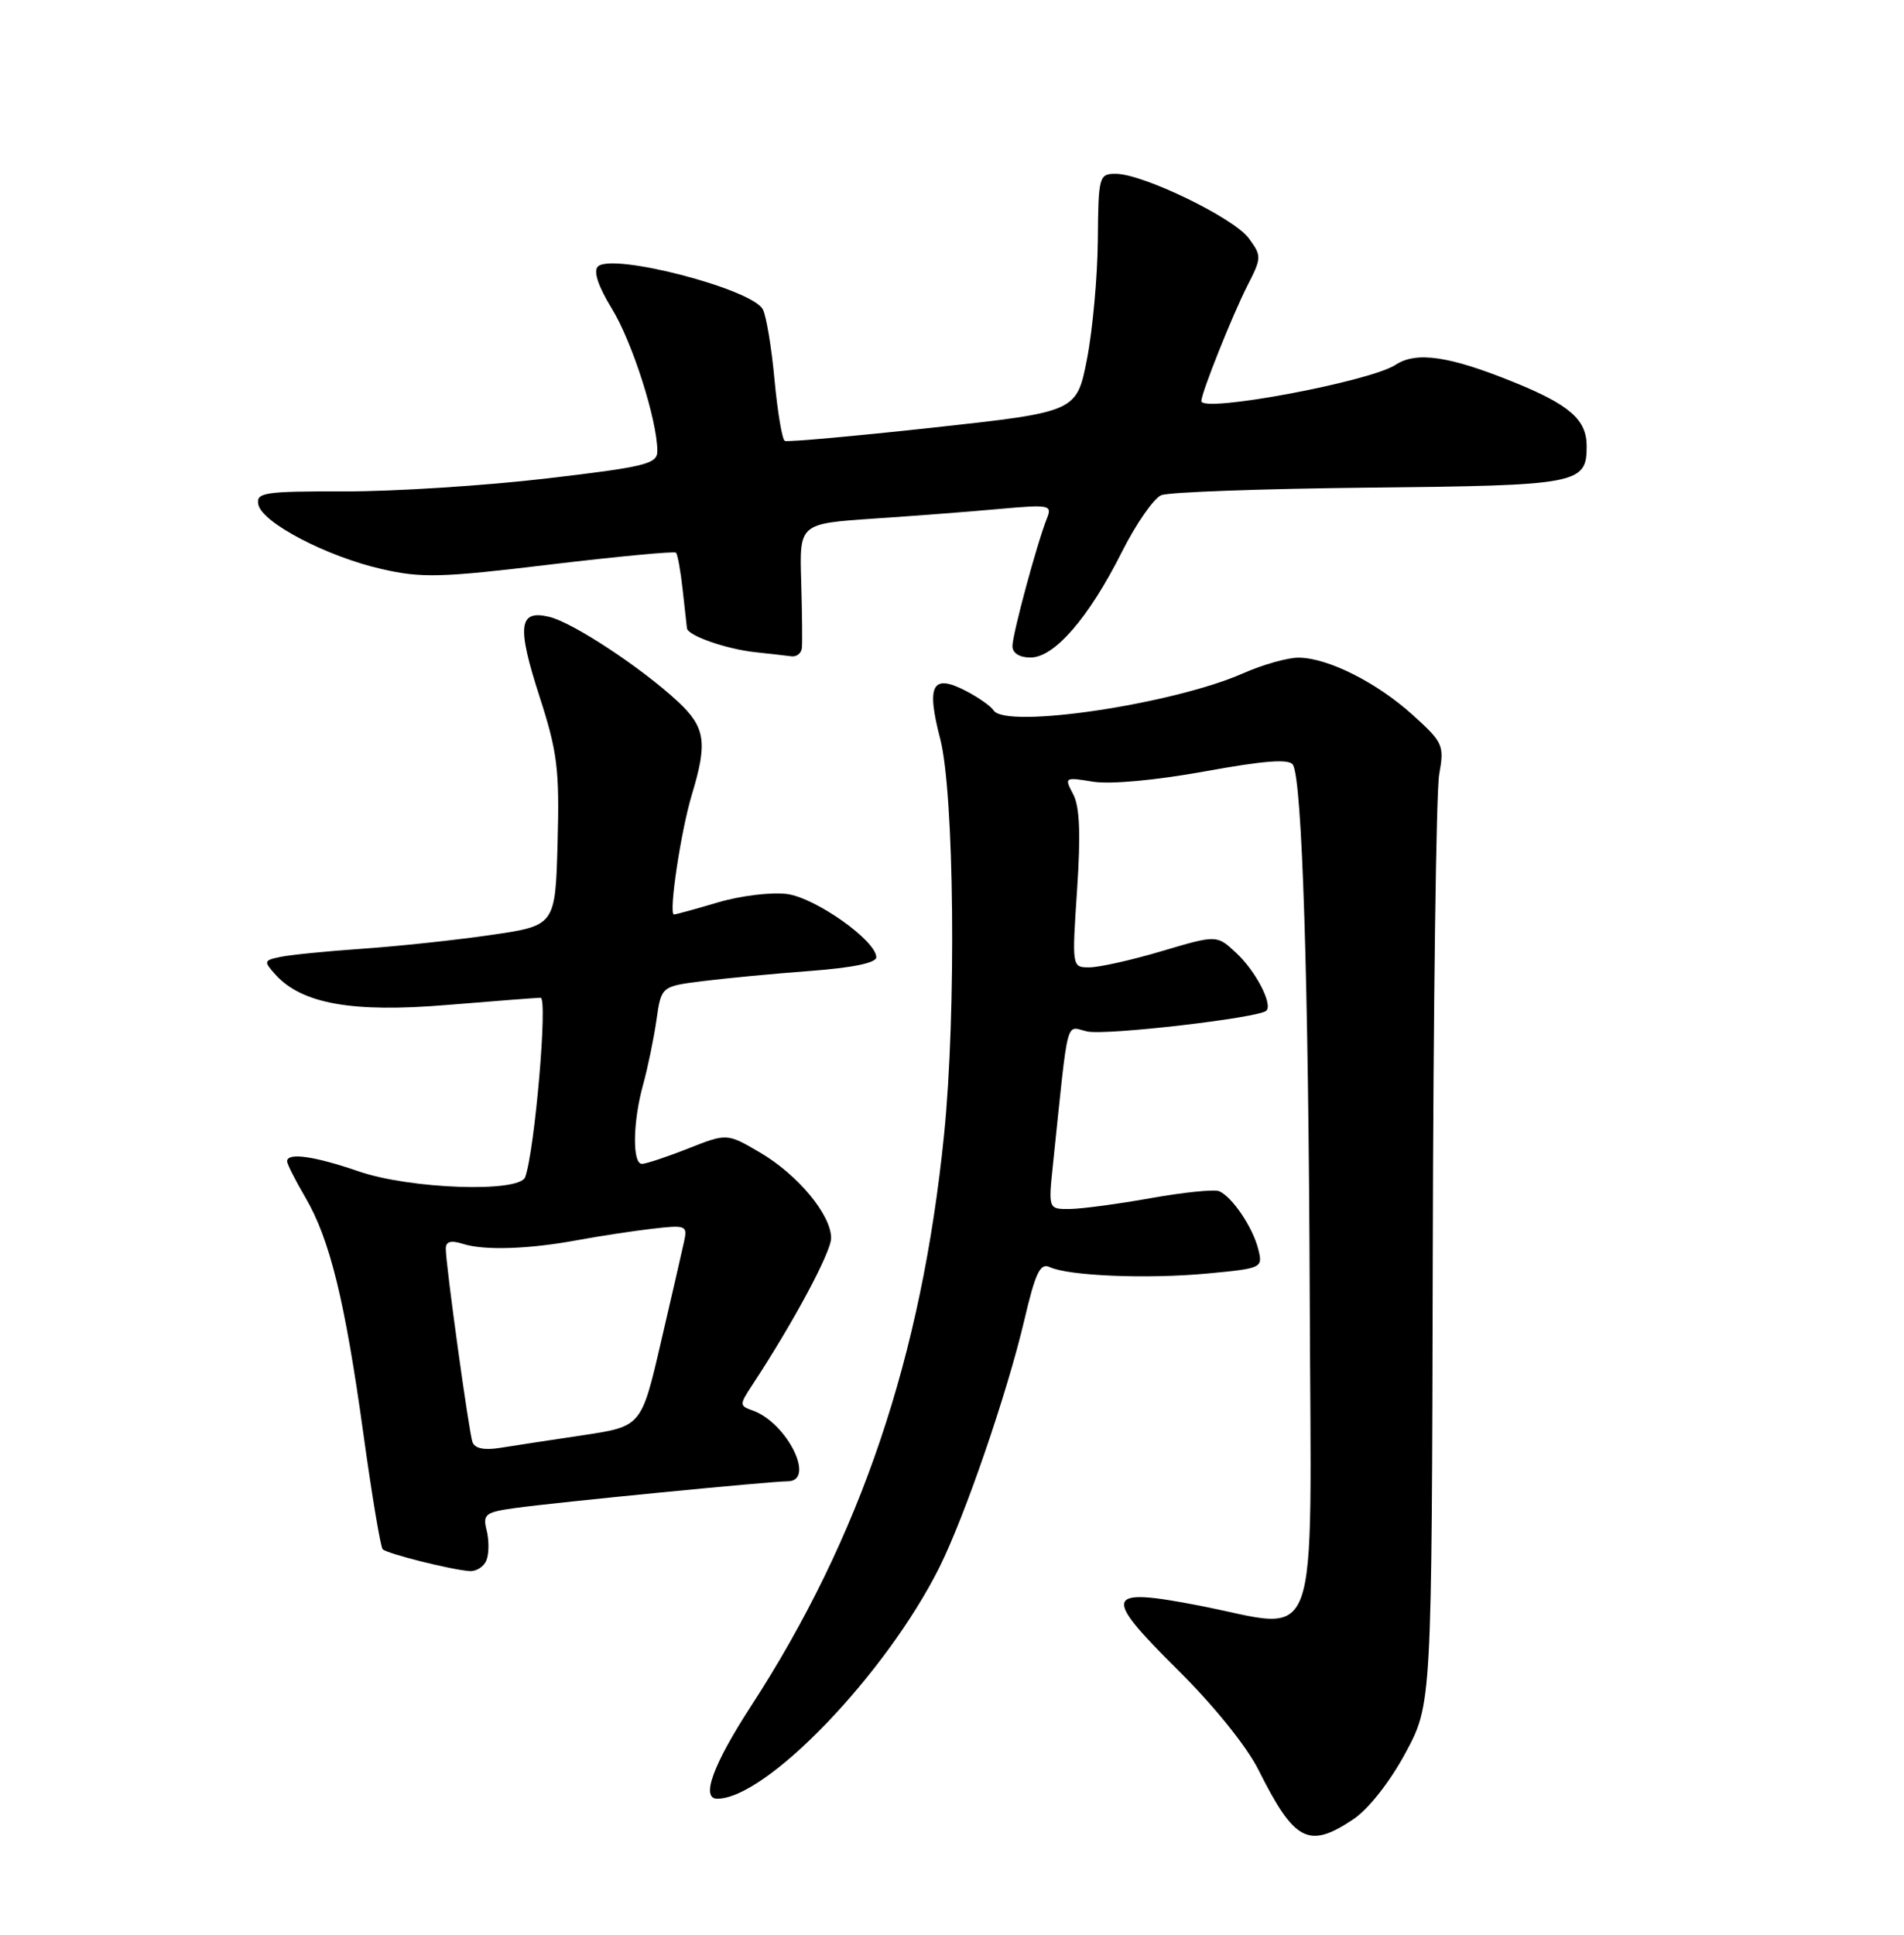 <?xml version="1.0" encoding="UTF-8" standalone="no"?>
<!DOCTYPE svg PUBLIC "-//W3C//DTD SVG 1.1//EN" "http://www.w3.org/Graphics/SVG/1.1/DTD/svg11.dtd" >
<svg xmlns="http://www.w3.org/2000/svg" xmlns:xlink="http://www.w3.org/1999/xlink" version="1.1" viewBox="0 0 252 256">
 <g >
 <path fill="currentColor"
d=" M 179.10 240.73 C 181.11 239.39 183.93 235.81 186.00 231.98 C 189.50 225.50 189.50 225.50 189.63 166.00 C 189.70 133.27 190.08 104.68 190.48 102.46 C 191.17 98.62 191.00 98.23 186.99 94.61 C 182.21 90.29 175.76 87.05 171.88 87.02 C 170.43 87.01 167.13 87.94 164.53 89.09 C 155.26 93.19 133.04 96.49 131.50 93.99 C 131.15 93.44 129.50 92.28 127.82 91.41 C 123.38 89.11 122.58 90.61 124.44 97.76 C 126.30 104.96 126.59 133.96 124.95 150.14 C 121.98 179.51 113.89 203.44 99.38 225.78 C 94.36 233.51 92.73 238.00 94.93 238.00 C 101.42 238.00 117.21 221.57 124.30 207.45 C 127.67 200.73 133.29 184.38 135.56 174.72 C 137.05 168.37 137.67 167.07 138.94 167.66 C 141.47 168.83 151.83 169.25 159.78 168.51 C 167.07 167.82 167.16 167.78 166.53 165.28 C 165.81 162.38 163.05 158.31 161.34 157.61 C 160.71 157.35 156.66 157.76 152.34 158.53 C 148.03 159.30 143.20 159.95 141.62 159.97 C 138.74 160.00 138.74 160.00 139.37 154.00 C 141.47 133.94 140.98 135.84 143.90 136.48 C 146.40 137.03 166.66 134.68 167.61 133.73 C 168.47 132.86 166.19 128.48 163.63 126.10 C 161.05 123.69 161.05 123.69 153.77 125.85 C 149.77 127.04 145.46 128.00 144.18 128.00 C 141.87 128.00 141.87 128.00 142.56 117.67 C 143.05 110.29 142.90 106.69 142.03 105.07 C 140.85 102.85 140.91 102.81 144.66 103.43 C 146.94 103.80 152.94 103.25 159.46 102.07 C 167.35 100.63 170.62 100.39 171.12 101.19 C 172.35 103.19 173.19 129.69 173.35 172.00 C 173.52 219.78 175.03 215.61 158.74 212.45 C 146.17 210.01 145.83 210.99 155.82 220.89 C 160.60 225.62 165.01 231.07 166.57 234.20 C 171.33 243.70 173.20 244.67 179.10 240.73 Z  M 64.39 206.42 C 64.73 205.55 64.73 203.79 64.41 202.50 C 63.87 200.36 64.21 200.09 68.16 199.54 C 73.62 198.78 101.90 196.01 104.25 196.00 C 108.01 196.00 104.20 188.28 99.64 186.64 C 97.85 186.00 97.84 185.89 99.58 183.24 C 105.02 174.97 110.00 165.68 110.00 163.82 C 110.00 160.73 105.59 155.43 100.58 152.49 C 96.22 149.94 96.22 149.94 91.07 151.97 C 88.24 153.09 85.49 154.00 84.96 154.00 C 83.67 154.00 83.75 148.43 85.12 143.50 C 85.73 141.30 86.52 137.48 86.88 135.00 C 87.52 130.51 87.52 130.51 93.01 129.82 C 96.03 129.44 102.44 128.83 107.25 128.47 C 112.86 128.05 115.99 127.40 115.98 126.66 C 115.95 124.46 107.96 118.80 104.16 118.29 C 102.11 118.02 98.00 118.52 95.03 119.40 C 92.07 120.28 89.44 121.00 89.20 121.00 C 88.46 121.00 90.11 109.95 91.58 105.11 C 93.66 98.24 93.36 96.23 89.75 92.86 C 84.93 88.37 75.89 82.41 72.73 81.63 C 68.63 80.63 68.37 82.78 71.44 92.27 C 73.78 99.51 74.06 101.82 73.80 111.48 C 73.50 122.47 73.50 122.47 65.00 123.71 C 60.33 124.39 52.67 125.21 48.00 125.53 C 43.33 125.85 38.44 126.34 37.14 126.61 C 34.90 127.07 34.87 127.19 36.46 128.96 C 39.95 132.82 46.64 134.01 59.07 132.98 C 65.36 132.46 70.97 132.03 71.55 132.02 C 72.52 132.00 70.78 152.20 69.51 155.75 C 68.76 157.84 54.31 157.34 47.50 155.00 C 41.60 152.97 38.00 152.46 38.00 153.66 C 38.00 154.03 39.09 156.18 40.42 158.45 C 43.66 163.98 45.66 172.12 48.10 189.75 C 49.22 197.85 50.37 204.71 50.65 204.99 C 51.23 205.58 59.68 207.70 62.14 207.88 C 63.05 207.95 64.06 207.29 64.39 206.42 Z  M 106.13 85.75 C 106.21 85.06 106.16 81.08 106.04 76.89 C 105.81 69.29 105.81 69.29 115.65 68.62 C 121.07 68.26 128.61 67.68 132.41 67.33 C 138.92 66.75 139.28 66.82 138.56 68.60 C 137.26 71.86 134.00 83.90 134.00 85.49 C 134.00 86.42 134.92 87.00 136.40 87.00 C 139.55 87.00 144.09 81.76 148.46 73.08 C 150.35 69.32 152.71 65.92 153.70 65.52 C 154.69 65.11 167.08 64.67 181.24 64.52 C 208.96 64.24 210.00 64.04 210.00 59.03 C 210.00 55.54 207.77 53.58 200.41 50.59 C 191.85 47.11 187.47 46.46 184.71 48.27 C 181.29 50.51 159.00 54.67 159.00 53.07 C 159.00 51.99 163.10 41.73 165.07 37.85 C 166.99 34.10 167.00 33.87 165.28 31.53 C 163.30 28.83 151.27 23.00 147.68 23.00 C 145.46 23.00 145.37 23.30 145.30 31.75 C 145.26 36.56 144.62 43.65 143.87 47.50 C 142.50 54.50 142.50 54.50 123.50 56.58 C 113.05 57.72 104.22 58.51 103.87 58.34 C 103.52 58.17 102.91 54.53 102.51 50.26 C 102.12 45.99 101.42 41.80 100.96 40.93 C 99.52 38.22 80.99 33.41 79.13 35.27 C 78.51 35.89 79.17 37.88 81.00 40.87 C 83.70 45.28 87.00 55.63 87.00 59.69 C 87.00 61.39 85.47 61.77 72.25 63.32 C 64.14 64.27 52.18 65.03 45.68 65.02 C 34.95 65.00 33.88 65.16 34.19 66.75 C 34.65 69.14 43.22 73.63 50.50 75.29 C 55.81 76.51 58.37 76.44 72.79 74.70 C 81.75 73.63 89.25 72.92 89.47 73.13 C 89.68 73.35 90.08 75.54 90.35 78.01 C 90.62 80.48 90.88 82.78 90.92 83.13 C 91.04 84.11 96.13 85.89 100.00 86.30 C 101.92 86.51 104.06 86.75 104.75 86.84 C 105.44 86.93 106.06 86.44 106.13 85.75 Z  M 62.53 190.80 C 62.04 189.35 59.00 167.35 59.00 165.22 C 59.00 164.27 59.67 164.08 61.25 164.58 C 64.08 165.49 70.02 165.29 76.50 164.08 C 79.25 163.57 83.64 162.90 86.26 162.59 C 90.79 162.06 91.01 162.14 90.54 164.27 C 90.28 165.50 88.89 171.50 87.47 177.62 C 84.89 188.74 84.89 188.74 77.19 189.90 C 72.96 190.53 68.03 191.28 66.24 191.57 C 64.07 191.92 62.83 191.66 62.53 190.80 Z "/>
</g>
</svg>